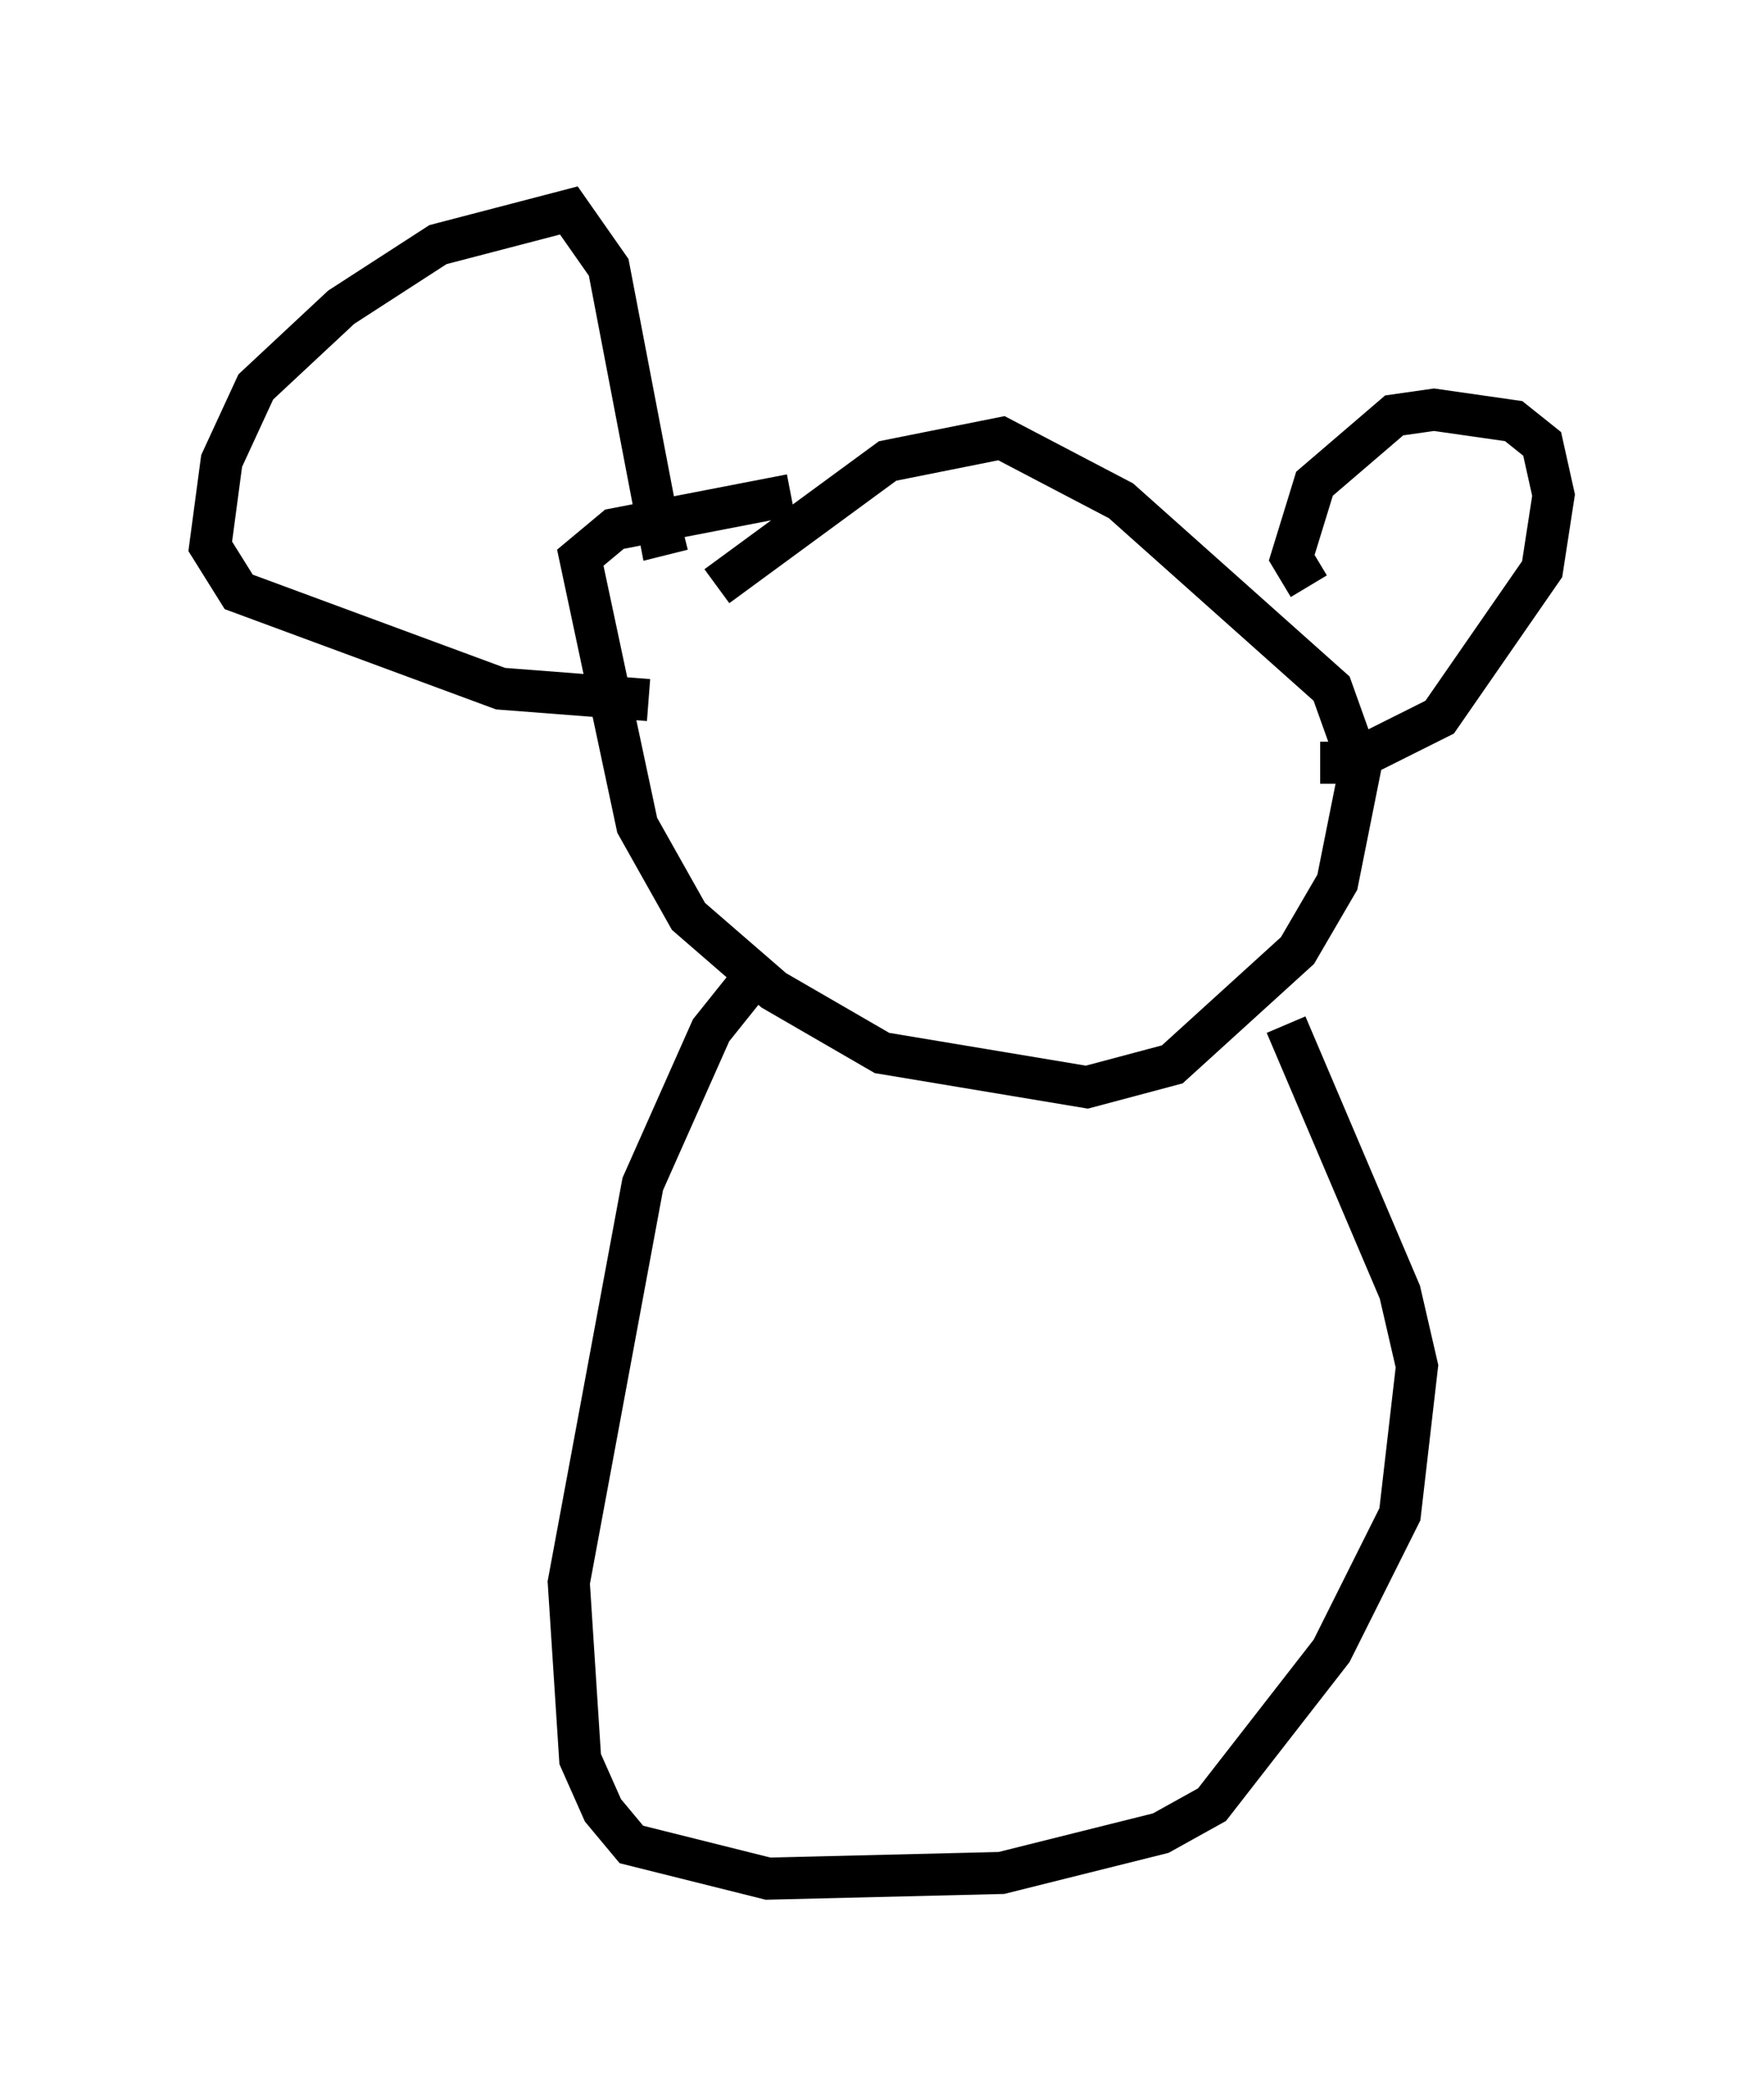 <?xml version="1.0" encoding="utf-8" ?>
<svg baseProfile="full" height="49.648" version="1.1" width="41.935" xmlns="http://www.w3.org/2000/svg" xmlns:ev="http://www.w3.org/2001/xml-events" xmlns:xlink="http://www.w3.org/1999/xlink"><defs /><rect fill="white" height="49.648" width="41.935" x="0" y="0" /><path d="M23.403, 11.901 m-4.601, -0.135 l-4.195, 0.812 -0.812, 0.677 l1.353, 6.36 1.218, 2.165 l2.03, 1.759 2.571, 1.488 l4.871, 0.812 2.03, -0.541 l2.977, -2.706 0.947, -1.624 l0.541, -2.706 -0.677, -1.894 l-5.007, -4.465 -2.842, -1.488 l-2.706, 0.541 -4.059, 2.977 m-1.624, 2.706 l-3.518, -0.271 -6.225, -2.3 l-0.677, -1.083 0.271, -2.03 l0.812, -1.759 2.03, -1.894 l2.3, -1.488 3.112, -0.812 l0.947, 1.353 1.218, 6.36 l0.541, -0.135 m14.885, 1.353 l-0.406, -0.677 0.541, -1.759 l1.894, -1.624 0.947, -0.135 l1.894, 0.271 0.677, 0.541 l0.271, 1.218 -0.271, 1.759 l-2.436, 3.518 -2.165, 1.083 l-0.677, 0.0 m-13.396, 5.007 l-1.083, 1.353 -1.624, 3.654 l-1.759, 9.472 0.271, 4.195 l0.541, 1.218 0.677, 0.812 l3.248, 0.812 5.548, -0.135 l3.789, -0.947 1.218, -0.677 l2.842, -3.654 1.624, -3.248 l0.406, -3.518 -0.406, -1.759 l-2.706, -6.36 " fill="none" stroke="black" stroke-width="1" /></svg>